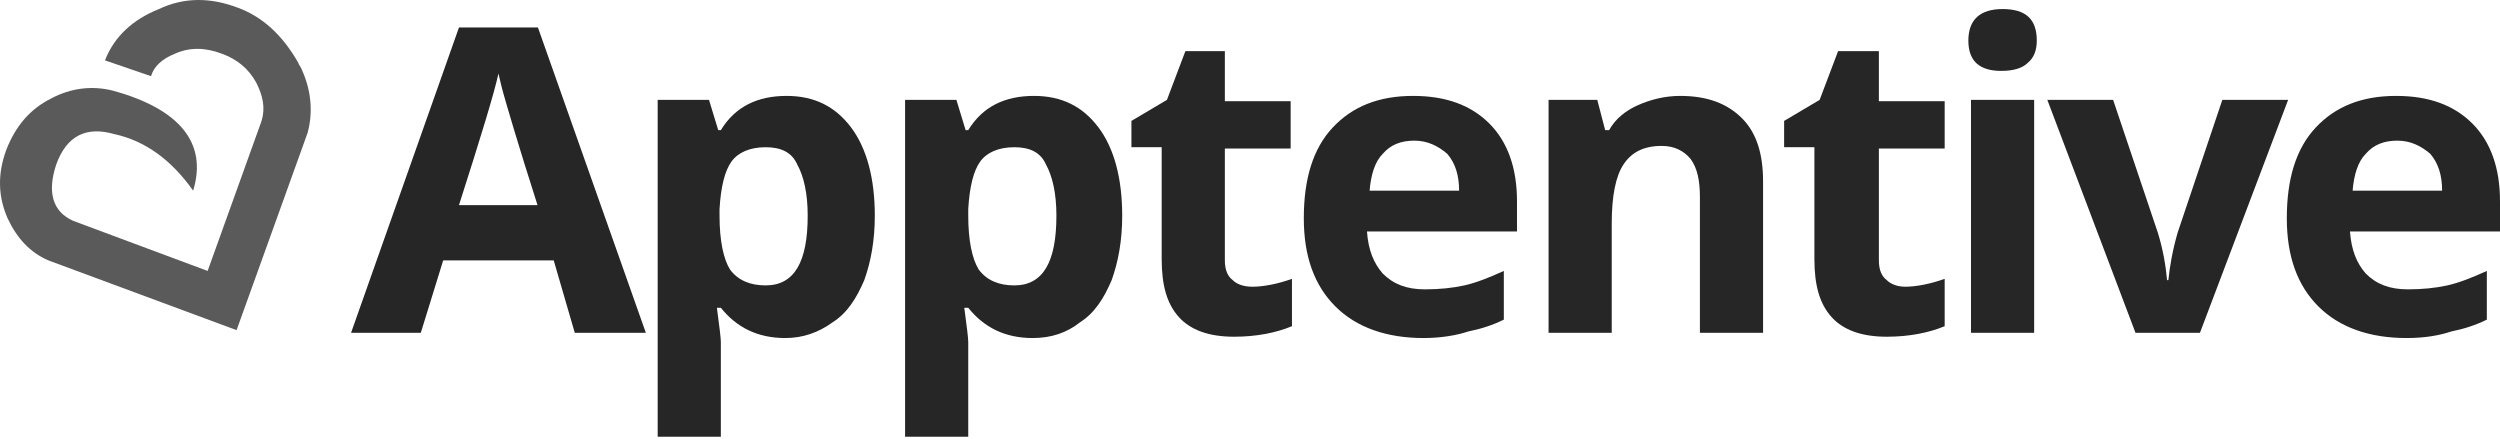 <?xml version="1.0" encoding="UTF-8"?>
<svg width="512px" height="90px" viewBox="0 0 512 90" version="1.1" xmlns="http://www.w3.org/2000/svg" preserveAspectRatio="xMidYMid">
    <title>Apptentive</title>
    <g>
        <g transform="translate(71.898, 1.854)" fill="rgb(38,38,38)">
            <path d="M45.816,66.298 L41.504,51.476 L18.865,51.476 L14.284,66.298 L1.91495075e-14,66.298 L22.099,3.773 L38.27,3.773 L60.369,66.298 L45.816,66.298 Z M38.27,40.426 C33.958,26.951 31.802,19.404 31.263,17.518 C30.724,15.631 30.454,14.284 30.185,13.206 C29.376,16.979 26.681,25.873 22.099,40.156 L38.27,40.156 L38.27,40.426 Z"></path>
            <path d="M88.937,67.376 C83.277,67.376 78.965,65.22 75.731,61.178 L74.922,61.178 C75.462,65.22 75.731,67.376 75.731,68.185 L75.731,87.589 L62.795,87.589 L62.795,18.596 L73.305,18.596 L75.192,24.794 L75.731,24.794 C78.696,19.943 83.277,17.787 89.206,17.787 C94.866,17.787 99.178,19.943 102.412,24.255 C105.646,28.568 107.263,34.766 107.263,42.312 C107.263,47.433 106.455,51.745 105.107,55.518 C103.49,59.291 101.604,62.256 98.639,64.142 C95.674,66.298 92.44,67.376 88.937,67.376 Z M84.894,28.298 C81.66,28.298 79.235,29.376 77.887,31.263 C76.54,33.149 75.731,36.383 75.462,40.965 L75.462,42.312 C75.462,47.433 76.27,51.206 77.618,53.362 C79.235,55.518 81.66,56.596 84.894,56.596 C90.823,56.596 93.518,51.745 93.518,42.312 C93.518,37.731 92.71,34.227 91.362,31.802 C90.284,29.376 88.128,28.298 84.894,28.298 Z"></path>
            <path d="M139.604,67.376 C133.944,67.376 129.632,65.22 126.398,61.178 L125.589,61.178 C126.129,65.22 126.398,67.376 126.398,68.185 L126.398,87.589 L113.462,87.589 L113.462,18.596 L123.972,18.596 L125.859,24.794 L126.398,24.794 C129.363,19.943 133.944,17.787 139.873,17.787 C145.533,17.787 149.845,19.943 153.079,24.255 C156.313,28.568 157.93,34.766 157.93,42.312 C157.93,47.433 157.122,51.745 155.774,55.518 C154.157,59.291 152.271,62.256 149.306,64.142 C146.611,66.298 143.377,67.376 139.604,67.376 Z M135.831,28.298 C132.597,28.298 130.171,29.376 128.824,31.263 C127.476,33.149 126.668,36.383 126.398,40.965 L126.398,42.312 C126.398,47.433 127.207,51.206 128.554,53.362 C130.171,55.518 132.597,56.596 135.831,56.596 C141.76,56.596 144.455,51.745 144.455,42.312 C144.455,37.731 143.646,34.227 142.299,31.802 C141.221,29.376 139.065,28.298 135.831,28.298 Z"></path>
            <path d="M184.611,56.866 C186.767,56.866 189.732,56.327 192.696,55.249 L192.696,64.951 C189.462,66.298 185.42,67.107 180.838,67.107 C175.717,67.107 171.944,65.759 169.519,63.064 C167.093,60.369 166.015,56.596 166.015,51.206 L166.015,28.298 L159.817,28.298 L159.817,22.908 L167.093,18.596 L170.866,8.624 L178.952,8.624 L178.952,18.865 L192.427,18.865 L192.427,28.568 L178.952,28.568 L178.952,51.476 C178.952,53.362 179.491,54.71 180.569,55.518 C181.377,56.327 182.725,56.866 184.611,56.866 Z"></path>
            <path d="M219.647,67.376 C212.101,67.376 205.902,65.22 201.59,60.908 C197.278,56.596 195.122,50.667 195.122,42.851 C195.122,34.766 197.008,28.568 201.051,24.255 C205.094,19.943 210.484,17.787 217.491,17.787 C224.228,17.787 229.349,19.674 233.122,23.447 C236.895,27.22 238.782,32.61 238.782,39.348 L238.782,45.546 L208.058,45.546 C208.328,49.319 209.406,52.015 211.292,54.171 C213.448,56.327 216.143,57.405 219.916,57.405 C222.881,57.405 225.576,57.135 228.002,56.596 C230.427,56.057 233.122,54.979 236.087,53.632 L236.087,63.603 C233.931,64.681 231.505,65.49 228.81,66.029 C226.385,66.837 223.15,67.376 219.647,67.376 Z M217.76,26.951 C215.065,26.951 212.909,27.759 211.292,29.646 C209.675,31.263 208.867,33.958 208.597,37.192 L226.924,37.192 C226.924,33.958 226.115,31.532 224.498,29.646 C222.611,28.029 220.455,26.951 217.76,26.951 Z"></path>
            <path d="M289.179,66.298 L276.243,66.298 L276.243,38.539 C276.243,35.036 275.704,32.61 274.356,30.724 C273.009,29.107 271.122,28.029 268.427,28.029 C264.654,28.029 262.229,29.376 260.612,31.802 C258.995,34.227 258.186,38.27 258.186,43.929 L258.186,66.298 L245.25,66.298 L245.25,18.596 L255.222,18.596 L256.839,24.794 L257.647,24.794 C258.995,22.369 261.151,20.752 263.576,19.674 C266.002,18.596 268.966,17.787 272.2,17.787 C277.86,17.787 281.903,19.404 284.867,22.369 C287.832,25.334 289.179,29.646 289.179,35.305 L289.179,66.298 L289.179,66.298 Z"></path>
            <path d="M318.286,56.866 C320.442,56.866 323.406,56.327 326.371,55.249 L326.371,64.951 C323.137,66.298 319.094,67.107 314.513,67.107 C309.392,67.107 305.619,65.759 303.194,63.064 C300.768,60.369 299.69,56.596 299.69,51.206 L299.69,28.298 L293.491,28.298 L293.491,22.908 L300.768,18.596 L304.541,8.624 L312.896,8.624 L312.896,18.865 L326.371,18.865 L326.371,28.568 L312.896,28.568 L312.896,51.476 C312.896,53.362 313.435,54.71 314.513,55.518 C315.321,56.327 316.669,56.866 318.286,56.866 Z"></path>
            <path d="M331.222,6.468 C331.222,2.156 333.648,2.39368844e-15 338.229,2.39368844e-15 C343.08,2.39368844e-15 345.236,2.156 345.236,6.468 C345.236,8.355 344.697,9.972 343.35,11.05 C342.272,12.128 340.385,12.667 337.96,12.667 C333.648,12.667 331.222,10.78 331.222,6.468 Z M344.697,66.298 L331.761,66.298 L331.761,18.596 L344.697,18.596 L344.697,66.298 Z"></path>
            <path d="M365.449,66.298 L347.392,18.596 L360.868,18.596 L370.031,45.816 C371.109,49.319 371.648,52.554 371.917,55.518 L372.187,55.518 C372.456,52.823 372.995,49.589 374.073,45.816 L383.237,18.596 L396.712,18.596 L378.655,66.298 L365.449,66.298 L365.449,66.298 Z"></path>
            <path d="M420.967,67.376 C413.421,67.376 407.223,65.22 402.911,60.908 C398.598,56.596 396.442,50.667 396.442,42.851 C396.442,34.766 398.329,28.568 402.372,24.255 C406.414,19.943 411.804,17.787 418.811,17.787 C425.549,17.787 430.67,19.674 434.443,23.447 C438.216,27.22 440.102,32.61 440.102,39.348 L440.102,45.546 L409.379,45.546 C409.648,49.319 410.726,52.015 412.613,54.171 C414.769,56.327 417.464,57.405 421.237,57.405 C424.201,57.405 426.896,57.135 429.322,56.596 C431.748,56.057 434.443,54.979 437.407,53.632 L437.407,63.603 C435.251,64.681 432.826,65.49 430.131,66.029 C427.705,66.837 424.74,67.376 420.967,67.376 Z M419.081,26.951 C416.386,26.951 414.23,27.759 412.613,29.646 C410.996,31.263 410.187,33.958 409.918,37.192 L428.244,37.192 C428.244,33.958 427.435,31.532 425.818,29.646 C423.932,28.029 421.776,26.951 419.081,26.951 Z"></path>
        </g>
        <path d="M61.926,14.521 C63.813,18.833 64.082,23.145 63.004,27.188 L48.451,67.614 L9.912,53.33 C6.138,51.713 3.443,48.748 1.557,44.706 C-0.33,40.394 -0.599,35.812 1.287,30.691 C3.174,25.84 6.138,22.337 10.451,20.181 C14.493,18.025 18.805,17.486 23.117,18.564 C36.862,22.337 42.522,29.344 39.557,39.046 C34.976,32.578 29.585,28.805 23.387,27.457 C17.727,25.84 13.685,27.727 11.529,33.656 C9.642,39.316 10.72,43.358 15.032,45.245 L42.522,55.486 L53.571,24.762 C54.38,22.067 53.841,19.642 52.493,16.947 C50.876,13.982 48.451,12.096 45.486,11.018 C41.983,9.67 38.749,9.67 35.784,11.018 C33.089,12.096 31.472,13.713 30.933,15.599 L21.5,12.365 C23.387,7.514 27.16,4.01 32.55,1.854 C37.671,-0.571 43.061,-0.571 48.72,1.585 C53.841,3.471 57.883,7.244 61.118,12.904 C61.118,13.174 61.657,13.713 61.926,14.521 Z" fill="rgb(90,90,90)"></path>
    </g>
</svg>
